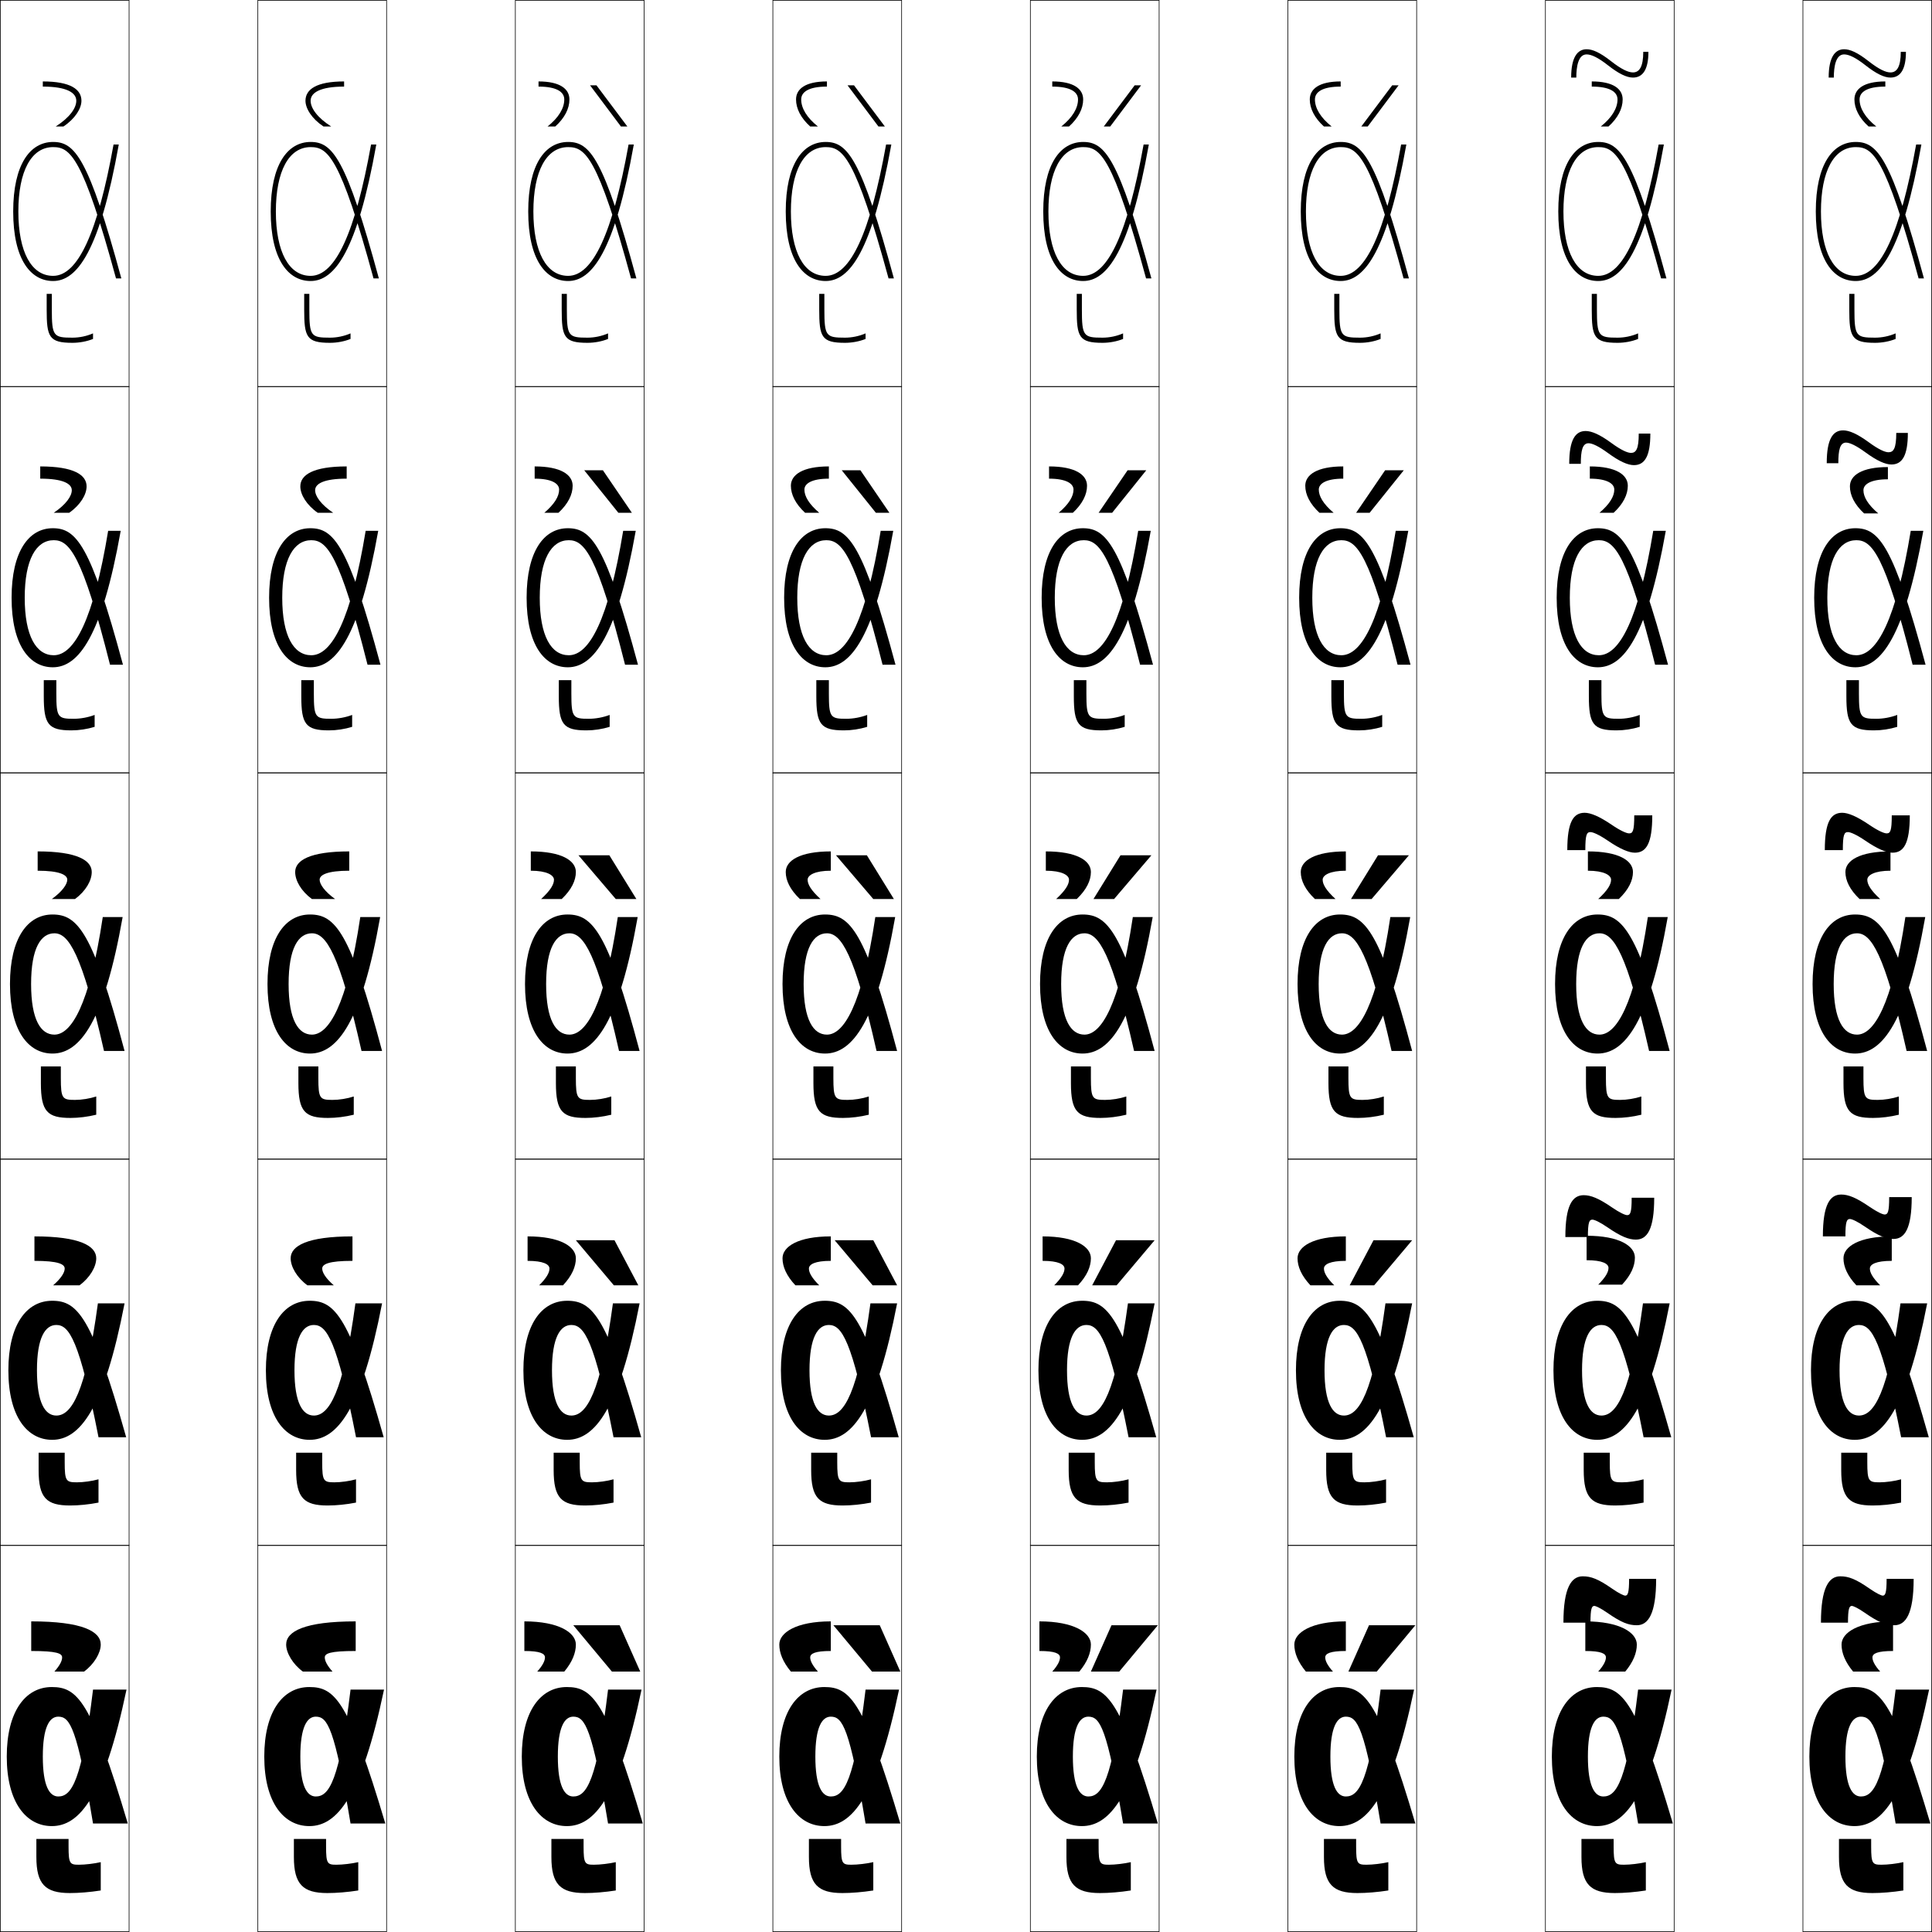 <?xml version="1.0" encoding="utf-8"?>
<!-- Generator: Adobe Illustrator 11 Build 225, SVG Export Plug-In . SVG Version: 6.0.0 Build 78)  -->
<!DOCTYPE svg PUBLIC "-//W3C//DTD SVG 1.0//EN"    "http://www.w3.org/TR/2001/REC-SVG-20010904/DTD/svg10.dtd">
<svg  xmlns="http://www.w3.org/2000/svg" xmlns:xlink="http://www.w3.org/1999/xlink" xmlns:a="http://ns.adobe.com/AdobeSVGViewerExtensions/3.0/"
	 width="750.25" height="750.25" viewBox="0 0 750.25 750.25" overflow="visible" enable-background="new 0 0 750.25 750.25"
	 xml:space="preserve">
		<g id="レイヤー1">
			<g>
				<rect x="0.125" y="0.125" fill="none" stroke="#000000" stroke-width="0.25" width="50" height="150"/> 
				<rect x="100.125" y="0.125" fill="none" stroke="#000000" stroke-width="0.25" width="50" height="150"/> 
				<rect x="200.125" y="0.125" fill="none" stroke="#000000" stroke-width="0.25" width="50" height="150"/> 
				<rect x="300.125" y="0.125" fill="none" stroke="#000000" stroke-width="0.25" width="50" height="150"/> 
				<rect x="400.125" y="0.125" fill="none" stroke="#000000" stroke-width="0.25" width="50" height="150"/> 
				<rect x="500.125" y="0.125" fill="none" stroke="#000000" stroke-width="0.25" width="50" height="150"/> 
				<rect x="600.125" y="0.125" fill="none" stroke="#000000" stroke-width="0.25" width="50" height="150"/> 
				<rect x="0.125" y="150.125" fill="none" stroke="#000000" stroke-width="0.25" width="50" height="150"/> 
				<rect x="100.125" y="150.125" fill="none" stroke="#000000" stroke-width="0.25" width="50" height="150"/> 
				<rect x="200.125" y="150.125" fill="none" stroke="#000000" stroke-width="0.25" width="50" height="150"/> 
				<rect x="300.125" y="150.125" fill="none" stroke="#000000" stroke-width="0.25" width="50" height="150"/> 
				<rect x="400.125" y="150.125" fill="none" stroke="#000000" stroke-width="0.25" width="50" height="150"/> 
				<rect x="500.125" y="150.125" fill="none" stroke="#000000" stroke-width="0.25" width="50" height="150"/> 
				<rect x="600.125" y="150.125" fill="none" stroke="#000000" stroke-width="0.25" width="50" height="150"/> 
				<rect x="0.125" y="300.125" fill="none" stroke="#000000" stroke-width="0.25" width="50" height="150"/> 
				<rect x="100.125" y="300.125" fill="none" stroke="#000000" stroke-width="0.25" width="50" height="150"/> 
				<rect x="200.125" y="300.125" fill="none" stroke="#000000" stroke-width="0.25" width="50" height="150"/> 
				<rect x="300.125" y="300.125" fill="none" stroke="#000000" stroke-width="0.25" width="50" height="150"/> 
				<rect x="400.125" y="300.125" fill="none" stroke="#000000" stroke-width="0.25" width="50" height="150"/> 
				<rect x="500.125" y="300.125" fill="none" stroke="#000000" stroke-width="0.25" width="50" height="150"/> 
				<rect x="600.125" y="300.125" fill="none" stroke="#000000" stroke-width="0.25" width="50" height="150"/> 
				<rect x="0.125" y="450.125" fill="none" stroke="#000000" stroke-width="0.25" width="50" height="150"/> 
				<rect x="100.125" y="450.125" fill="none" stroke="#000000" stroke-width="0.25" width="50" height="150"/> 
				<rect x="200.125" y="450.125" fill="none" stroke="#000000" stroke-width="0.25" width="50" height="150"/> 
				<rect x="300.125" y="450.125" fill="none" stroke="#000000" stroke-width="0.25" width="50" height="150"/> 
				<rect x="400.125" y="450.125" fill="none" stroke="#000000" stroke-width="0.25" width="50" height="150"/> 
				<rect x="500.125" y="450.125" fill="none" stroke="#000000" stroke-width="0.25" width="50" height="150"/> 
				<rect x="600.125" y="450.125" fill="none" stroke="#000000" stroke-width="0.25" width="50" height="150"/> 
				<rect x="0.125" y="600.125" fill="none" stroke="#000000" stroke-width="0.25" width="50" height="150"/> 
				<rect x="100.125" y="600.125" fill="none" stroke="#000000" stroke-width="0.25" width="50" height="150"/> 
				<rect x="200.125" y="600.125" fill="none" stroke="#000000" stroke-width="0.25" width="50" height="150"/> 
				<rect x="300.125" y="600.125" fill="none" stroke="#000000" stroke-width="0.25" width="50" height="150"/> 
				<rect x="400.125" y="600.125" fill="none" stroke="#000000" stroke-width="0.25" width="50" height="150"/> 
				<rect x="500.125" y="600.125" fill="none" stroke="#000000" stroke-width="0.25" width="50" height="150"/> 
				<rect x="600.125" y="600.125" fill="none" stroke="#000000" stroke-width="0.25" width="50" height="150"/> 
				<rect x="700.125" y="0.125" fill="none" stroke="#000000" stroke-width="0.25" width="50" height="150"/> 
				<rect x="700.125" y="150.125" fill="none" stroke="#000000" stroke-width="0.25" width="50" height="150"/> 
				<rect x="700.125" y="300.125" fill="none" stroke="#000000" stroke-width="0.25" width="50" height="150"/> 
				<rect x="700.125" y="450.125" fill="none" stroke="#000000" stroke-width="0.25" width="50" height="150"/> 
				<rect x="700.125" y="600.125" fill="none" stroke="#000000" stroke-width="0.25" width="50" height="150"/> 
			</g>
			<g>
				<path d="M20.125,709.125c-9.879,0-17.5-9.093-17.5-27c0-17.405,7.168-27,17.5-27
					c9.941,0,15.338,5.375,29.5,53h-13.5c-6.193-37.281-8.962-41.5-13.5-41.5c-3.387,0-6,4.023-6,15.5
					c0,11.488,2.604,15.5,6,15.5c5.137,0,9.202-5.914,13.5-41.5h13
					C40.307,698.094,30.754,709.125,20.125,709.125z"/>
				<path d="M49,558.125H38.257C30.857,520.417,26.863,514.525,21.875,514.525
					c-4.285,0-7.525,4.816-7.525,17.6c0,12.748,3.216,17.575,7.525,17.575
					c5.767,0,11.394-8.433,16.142-43.575H48.375c-7.989,41.266-17.458,53-28.125,53
					c-9.576,0-17-8.891-17-27c0-17.635,7.026-27,17-27C30.063,505.125,35.75,511.111,49,558.125z"/>
				<path d="M48.375,408.125h-7.986C31.782,369.99,26.563,362.425,21.125,362.425
					c-5.184,0-9.05,5.61-9.05,19.7c0,14.009,3.828,19.65,9.05,19.65
					c6.397,0,13.586-10.952,18.783-45.65H47.625c-7.16,40.563-16.545,53-27.25,53
					c-9.273,0-16.5-8.688-16.5-27c0-17.863,6.884-27,16.5-27
					C30.06,355.125,36.038,361.722,48.375,408.125z"/>
				<path d="M20.875,254.45c8.009,0,15.441-13.819,21.125-48.325h4.875
					c-7.296,41.059-16.396,53-26.375,53c-8.971,0-16-8.485-16-27c0-18.092,6.742-27,16-27
					c9.069,0,14.721,6.39,27.25,53h-5.03C31.943,215.282,26.871,209.775,20.875,209.775
					c-6.818,0-11.275,7.478-11.275,22.35C9.6,246.957,14.038,254.45,20.875,254.45z"/>
				<path d="M47.125,108.125h-2.073c-12.948-47.552-17.874-51-24.427-51c-8.453,0-13.5,9.346-13.5,25
					s5.047,25,13.5,25c9.621,0,17.297-16.687,23.467-51H46.125c-7.433,41.555-16.248,53-25.5,53
					c-8.668,0-15.5-8.282-15.5-27c0-18.32,6.6-27,15.5-27
					C29.078,55.125,34.404,61.307,47.125,108.125z"/>
			</g>
			<g>
				<path d="M120.125,709.125c-9.879,0-17.5-9.093-17.5-27c0-17.405,7.168-27,17.5-27
					c9.941,0,15.338,5.375,29.5,53h-13.5c-6.193-37.281-8.962-41.5-13.5-41.5c-3.387,0-6,4.023-6,15.5
					c0,11.488,2.604,15.5,6,15.5c5.137,0,9.202-5.914,13.5-41.5h13
					C140.307,698.094,130.754,709.125,120.125,709.125z"/>
				<path d="M149,558.125h-10.743c-7.4-37.708-11.394-43.6-16.382-43.6
					c-4.285,0-7.525,4.816-7.525,17.6c0,12.748,3.216,17.575,7.525,17.575
					c5.767,0,11.394-8.433,16.142-43.575H148.375c-7.989,41.266-17.458,53-28.125,53
					c-9.576,0-17-8.891-17-27c0-17.635,7.026-27,17-27C130.063,505.125,135.75,511.111,149,558.125z"/>
				<path d="M148.375,408.125h-7.986c-8.606-38.135-13.825-45.7-19.264-45.7
					c-5.184,0-9.05,5.61-9.05,19.7c0,14.009,3.828,19.65,9.05,19.65
					c6.397,0,13.586-10.952,18.783-45.65H147.625c-7.16,40.563-16.545,53-27.25,53
					c-9.273,0-16.5-8.688-16.5-27c0-17.863,6.884-27,16.5-27
					C130.06,355.125,136.038,361.722,148.375,408.125z"/>
				<path d="M120.875,254.45c8.009,0,15.441-13.819,21.125-48.325h4.875
					c-7.296,41.059-16.396,53-26.375,53c-8.971,0-16-8.485-16-27c0-18.092,6.742-27,16-27
					c9.069,0,14.721,6.39,27.25,53h-5.03c-10.777-42.843-15.85-48.35-21.845-48.35
					c-6.818,0-11.275,7.478-11.275,22.35C109.6,246.957,114.038,254.45,120.875,254.45
					z"/>
				<path d="M147.125,108.125h-2.073c-12.948-47.552-17.874-51-24.427-51c-8.453,0-13.5,9.346-13.5,25
					s5.047,25,13.5,25c9.621,0,17.297-16.687,23.467-51H146.125c-7.433,41.555-16.248,53-25.5,53
					c-8.668,0-15.5-8.282-15.5-27c0-18.32,6.6-27,15.5-27
					C129.078,55.125,134.404,61.307,147.125,108.125z"/>
			</g>
			<g>
				<path d="M220.125,709.125c-9.879,0-17.5-9.093-17.5-27c0-17.405,7.168-27,17.5-27
					c9.941,0,15.338,5.375,29.5,53h-13.5c-6.193-37.281-8.962-41.5-13.5-41.5c-3.387,0-6,4.023-6,15.5
					c0,11.488,2.604,15.5,6,15.5c5.137,0,9.202-5.914,13.5-41.5h13
					C240.307,698.094,230.754,709.125,220.125,709.125z"/>
				<path d="M249,558.125h-10.743c-7.4-37.708-11.394-43.6-16.382-43.6
					c-4.285,0-7.525,4.816-7.525,17.6c0,12.748,3.216,17.575,7.525,17.575
					c5.767,0,11.394-8.433,16.142-43.575H248.375c-7.989,41.266-17.458,53-28.125,53
					c-9.576,0-17-8.891-17-27c0-17.635,7.026-27,17-27C230.063,505.125,235.75,511.111,249,558.125z"/>
				<path d="M248.375,408.125h-7.986c-8.606-38.135-13.825-45.7-19.264-45.7
					c-5.184,0-9.05,5.61-9.05,19.7c0,14.009,3.828,19.65,9.05,19.65
					c6.397,0,13.586-10.952,18.783-45.65H247.625c-7.16,40.563-16.545,53-27.25,53
					c-9.273,0-16.5-8.688-16.5-27c0-17.863,6.884-27,16.5-27
					C230.06,355.125,236.038,361.722,248.375,408.125z"/>
				<path d="M220.875,254.45c8.009,0,15.441-13.819,21.125-48.325h4.875
					c-7.296,41.059-16.396,53-26.375,53c-8.971,0-16-8.485-16-27c0-18.092,6.742-27,16-27
					c9.069,0,14.721,6.39,27.25,53h-5.03c-10.777-42.843-15.85-48.35-21.845-48.35
					c-6.818,0-11.275,7.478-11.275,22.35C209.6,246.957,214.038,254.45,220.875,254.45
					z"/>
				<path d="M247.125,108.125h-2.073c-12.948-47.552-17.874-51-24.427-51c-8.453,0-13.5,9.346-13.5,25
					s5.047,25,13.5,25c9.621,0,17.297-16.687,23.467-51H246.125c-7.433,41.555-16.248,53-25.5,53
					c-8.668,0-15.5-8.282-15.5-27c0-18.32,6.6-27,15.5-27
					C229.078,55.125,234.404,61.307,247.125,108.125z"/>
			</g>
			<g>
				<path d="M320.125,709.125c-9.879,0-17.5-9.093-17.5-27c0-17.405,7.168-27,17.5-27
					c9.941,0,15.338,5.375,29.5,53h-13.5c-6.193-37.281-8.962-41.5-13.5-41.5c-3.387,0-6,4.023-6,15.5
					c0,11.488,2.604,15.5,6,15.5c5.137,0,9.202-5.914,13.5-41.5h13
					C340.307,698.094,330.754,709.125,320.125,709.125z"/>
				<path d="M349,558.125h-10.743c-7.4-37.708-11.394-43.6-16.382-43.6
					c-4.285,0-7.525,4.816-7.525,17.6c0,12.748,3.216,17.575,7.525,17.575
					c5.767,0,11.394-8.433,16.142-43.575H348.375c-7.989,41.266-17.458,53-28.125,53
					c-9.576,0-17-8.891-17-27c0-17.635,7.026-27,17-27C330.063,505.125,335.75,511.111,349,558.125z"/>
				<path d="M348.375,408.125h-7.986c-8.606-38.135-13.825-45.7-19.264-45.7
					c-5.184,0-9.05,5.61-9.05,19.7c0,14.009,3.828,19.65,9.05,19.65
					c6.397,0,13.586-10.952,18.783-45.65H347.625c-7.16,40.563-16.545,53-27.25,53
					c-9.273,0-16.5-8.688-16.5-27c0-17.863,6.884-27,16.5-27
					C330.06,355.125,336.038,361.722,348.375,408.125z"/>
				<path d="M320.875,254.45c8.009,0,15.441-13.819,21.125-48.325h4.875
					c-7.296,41.059-16.396,53-26.375,53c-8.971,0-16-8.485-16-27c0-18.092,6.742-27,16-27
					c9.069,0,14.721,6.39,27.25,53h-5.03c-10.777-42.843-15.85-48.35-21.845-48.35
					c-6.818,0-11.275,7.478-11.275,22.35C309.6,246.957,314.038,254.45,320.875,254.45
					z"/>
				<path d="M347.125,108.125h-2.073c-12.948-47.552-17.874-51-24.427-51c-8.453,0-13.5,9.346-13.5,25
					s5.047,25,13.5,25c9.621,0,17.297-16.687,23.467-51H346.125c-7.433,41.555-16.248,53-25.5,53
					c-8.668,0-15.5-8.282-15.5-27c0-18.32,6.6-27,15.5-27
					C329.078,55.125,334.404,61.307,347.125,108.125z"/>
			</g>
			<g>
				<path d="M420.125,709.125c-9.879,0-17.5-9.093-17.5-27c0-17.405,7.168-27,17.5-27
					c9.941,0,15.338,5.375,29.5,53h-13.5c-6.193-37.281-8.962-41.5-13.5-41.5c-3.387,0-6,4.023-6,15.5
					c0,11.488,2.604,15.5,6,15.5c5.137,0,9.202-5.914,13.5-41.5h13
					C440.307,698.094,430.754,709.125,420.125,709.125z"/>
				<path d="M449,558.125h-10.743c-7.399-37.708-11.394-43.6-16.382-43.6
					c-4.285,0-7.525,4.816-7.525,17.6c0,12.748,3.217,17.575,7.525,17.575
					c5.768,0,11.395-8.433,16.142-43.575H448.375c-7.989,41.266-17.458,53-28.125,53
					c-9.576,0-17-8.891-17-27c0-17.635,7.025-27,17-27C430.062,505.125,435.75,511.111,449,558.125z"/>
				<path d="M448.375,408.125h-7.986c-8.606-38.135-13.825-45.7-19.264-45.7
					c-5.184,0-9.05,5.61-9.05,19.7c0,14.009,3.828,19.65,9.05,19.65
					c6.397,0,13.586-10.952,18.783-45.65H447.625c-7.16,40.563-16.545,53-27.25,53
					c-9.273,0-16.5-8.688-16.5-27c0-17.863,6.884-27,16.5-27
					C430.06,355.125,436.038,361.722,448.375,408.125z"/>
				<path d="M420.875,254.45c8.01,0,15.441-13.819,21.125-48.325h4.875
					c-7.297,41.059-16.396,53-26.375,53c-8.971,0-16-8.485-16-27c0-18.092,6.742-27,16-27
					c9.068,0,14.721,6.39,27.25,53h-5.029c-10.777-42.843-15.85-48.35-21.846-48.35
					c-6.818,0-11.275,7.478-11.275,22.35C409.6,246.957,414.037,254.45,420.875,254.45
					z"/>
				<path d="M447.125,108.125h-2.073c-12.948-47.552-17.874-51-24.427-51c-8.453,0-13.5,9.346-13.5,25
					s5.047,25,13.5,25c9.621,0,17.297-16.687,23.467-51H446.125c-7.433,41.555-16.248,53-25.5,53
					c-8.668,0-15.5-8.282-15.5-27c0-18.32,6.6-27,15.5-27
					C429.078,55.125,434.404,61.307,447.125,108.125z"/>
			</g>
			<g>
				<path d="M520.125,709.125c-9.879,0-17.5-9.093-17.5-27c0-17.405,7.168-27,17.5-27
					c9.941,0,15.338,5.375,29.5,53h-13.5c-6.193-37.281-8.962-41.5-13.5-41.5c-3.387,0-6,4.023-6,15.5
					c0,11.488,2.604,15.5,6,15.5c5.137,0,9.202-5.914,13.5-41.5h13
					C540.307,698.094,530.754,709.125,520.125,709.125z"/>
				<path d="M549,558.125h-10.743c-7.399-37.708-11.394-43.6-16.382-43.6
					c-4.285,0-7.525,4.816-7.525,17.6c0,12.748,3.217,17.575,7.525,17.575
					c5.768,0,11.395-8.433,16.142-43.575H548.375c-7.989,41.266-17.458,53-28.125,53
					c-9.576,0-17-8.891-17-27c0-17.635,7.025-27,17-27C530.062,505.125,535.75,511.111,549,558.125z"/>
				<path d="M548.375,408.125h-7.986c-8.606-38.135-13.825-45.7-19.264-45.7
					c-5.184,0-9.05,5.61-9.05,19.7c0,14.009,3.828,19.65,9.05,19.65
					c6.397,0,13.586-10.952,18.783-45.65H547.625c-7.16,40.563-16.545,53-27.25,53
					c-9.273,0-16.5-8.688-16.5-27c0-17.863,6.884-27,16.5-27
					C530.06,355.125,536.038,361.722,548.375,408.125z"/>
				<path d="M520.875,254.45c8.01,0,15.441-13.819,21.125-48.325h4.875
					c-7.297,41.059-16.396,53-26.375,53c-8.971,0-16-8.485-16-27c0-18.092,6.742-27,16-27
					c9.068,0,14.721,6.39,27.25,53h-5.029c-10.777-42.843-15.85-48.35-21.846-48.35
					c-6.818,0-11.275,7.478-11.275,22.35C509.6,246.957,514.037,254.45,520.875,254.45
					z"/>
				<path d="M547.125,108.125h-2.073c-12.948-47.552-17.874-51-24.427-51c-8.453,0-13.5,9.346-13.5,25
					s5.047,25,13.5,25c9.621,0,17.297-16.687,23.467-51H546.125c-7.433,41.555-16.248,53-25.5,53
					c-8.668,0-15.5-8.282-15.5-27c0-18.32,6.6-27,15.5-27
					C529.078,55.125,534.404,61.307,547.125,108.125z"/>
			</g>
			<g>
				<path d="M620.125,709.125c-9.879,0-17.5-9.093-17.5-27c0-17.405,7.168-27,17.5-27
					c9.941,0,15.338,5.375,29.5,53h-13.5c-6.193-37.281-8.962-41.5-13.5-41.5c-3.387,0-6,4.023-6,15.5
					c0,11.488,2.604,15.5,6,15.5c5.137,0,9.202-5.914,13.5-41.5h13
					C640.307,698.094,630.754,709.125,620.125,709.125z"/>
				<path d="M649,558.125h-10.743c-7.399-37.708-11.394-43.6-16.382-43.6
					c-4.285,0-7.525,4.816-7.525,17.6c0,12.748,3.217,17.575,7.525,17.575
					c5.768,0,11.395-8.433,16.142-43.575H648.375c-7.989,41.266-17.458,53-28.125,53
					c-9.576,0-17-8.891-17-27c0-17.635,7.025-27,17-27C630.062,505.125,635.75,511.111,649,558.125z"/>
				<path d="M648.375,408.125h-7.986c-8.606-38.135-13.825-45.7-19.264-45.7
					c-5.184,0-9.05,5.61-9.05,19.7c0,14.009,3.828,19.65,9.05,19.65
					c6.397,0,13.586-10.952,18.783-45.65H647.625c-7.16,40.563-16.545,53-27.25,53
					c-9.273,0-16.5-8.688-16.5-27c0-17.863,6.884-27,16.5-27
					C630.06,355.125,636.038,361.722,648.375,408.125z"/>
				<path d="M620.875,254.45c8.01,0,15.441-13.819,21.125-48.325h4.875
					c-7.297,41.059-16.396,53-26.375,53c-8.971,0-16-8.485-16-27c0-18.092,6.742-27,16-27
					c9.068,0,14.721,6.39,27.25,53h-5.029c-10.777-42.843-15.85-48.35-21.846-48.35
					c-6.818,0-11.275,7.478-11.275,22.35C609.6,246.957,614.037,254.45,620.875,254.45
					z"/>
				<path d="M647.125,108.125h-2.073c-12.948-47.552-17.874-51-24.427-51c-8.453,0-13.5,9.346-13.5,25
					s5.047,25,13.5,25c9.621,0,17.297-16.687,23.467-51H646.125c-7.433,41.555-16.248,53-25.5,53
					c-8.668,0-15.5-8.282-15.5-27c0-18.32,6.6-27,15.5-27
					C629.078,55.125,634.404,61.307,647.125,108.125z"/>
			</g>
			<g>
				<path d="M720.125,709.125c-9.879,0-17.5-9.093-17.5-27c0-17.405,7.168-27,17.5-27
					c9.941,0,15.338,5.375,29.5,53h-13.5c-6.193-37.281-8.962-41.5-13.5-41.5c-3.387,0-6,4.023-6,15.5
					c0,11.488,2.604,15.5,6,15.5c5.137,0,9.202-5.914,13.5-41.5h13
					C740.307,698.094,730.754,709.125,720.125,709.125z"/>
				<path d="M749,558.125h-10.743c-7.399-37.708-11.394-43.6-16.382-43.6
					c-4.285,0-7.525,4.816-7.525,17.6c0,12.748,3.217,17.575,7.525,17.575
					c5.768,0,11.395-8.433,16.142-43.575H748.375c-7.989,41.266-17.458,53-28.125,53
					c-9.576,0-17-8.891-17-27c0-17.635,7.025-27,17-27C730.062,505.125,735.75,511.111,749,558.125z"/>
				<path d="M748.375,408.125h-7.986c-8.606-38.135-13.825-45.7-19.264-45.7
					c-5.184,0-9.05,5.61-9.05,19.7c0,14.009,3.828,19.65,9.05,19.65
					c6.397,0,13.586-10.952,18.783-45.65H747.625c-7.16,40.563-16.545,53-27.25,53
					c-9.273,0-16.5-8.688-16.5-27c0-17.863,6.884-27,16.5-27
					C730.06,355.125,736.038,361.722,748.375,408.125z"/>
				<path d="M720.875,254.45c8.01,0,15.441-13.819,21.125-48.325h4.875
					c-7.297,41.059-16.396,53-26.375,53c-8.971,0-16-8.485-16-27c0-18.092,6.742-27,16-27
					c9.068,0,14.721,6.39,27.25,53h-5.029c-10.777-42.843-15.85-48.35-21.846-48.35
					c-6.818,0-11.275,7.478-11.275,22.35C709.6,246.957,714.037,254.45,720.875,254.45
					z"/>
				<path d="M747.125,108.125h-2.073c-12.948-47.552-17.874-51-24.427-51c-8.453,0-13.5,9.346-13.5,25
					s5.047,25,13.5,25c9.621,0,17.297-16.687,23.467-51H746.125c-7.433,41.555-16.248,53-25.5,53
					c-8.668,0-15.5-8.282-15.5-27c0-18.32,6.6-27,15.5-27
					C729.078,55.125,734.404,61.307,747.125,108.125z"/>
			</g>
			<g>
				<path d="M120.625,39.125c0,2.806,2.508,6.5,8,10h-3c-4.492-2.978-7-6.96-7-10
					c0-4.414,4.239-7.5,15-7.5v2C124.427,33.625,120.625,35.96,120.625,39.125z"/>
				<path d="M134.625,181.125v4.75c-8.851,0-12.25,1.973-12.25,4.5c0,2.273,2.21,5.52,7,8.75h-6
					c-4.363-3.056-6.75-7.075-6.75-10.25C116.625,184.43,121.555,181.125,134.625,181.125z"/>
				<path d="M135.625,338.125c-8.503,0-11.5,1.609-11.5,3.5c0,1.741,1.912,4.539,6,7.5h-9
					c-4.234-3.135-6.5-7.189-6.5-10.5c0-4.478,5.621-8,21-8V338.125z"/>
				<path d="M136.875,480.125v9.5c-9.276,0-11.75,1.288-11.75,3c0,1.518,1.373,3.798,4.5,6.5h-10.25
					c-4.077-2.992-6.5-7.221-6.5-10.5C112.875,483.838,119.241,480.125,136.875,480.125z"/>
				<path d="M126.125,643.625c0,1.295,0.834,3.057,3,5.5h-11.5c-3.92-2.85-6.5-7.252-6.5-10.5
					c0-5.097,7.111-9,27-9v11.5C128.075,641.125,126.125,642.092,126.125,643.625z"/>
			</g>
			<g>
				<path d="M16.625,33.625v-2c10.761,0,15,3.086,15,7.5c0,3.04-2.508,7.022-7,10h-3
					c5.492-3.5,8-7.194,8-10C29.625,35.96,25.823,33.625,16.625,33.625z"/>
				<path d="M15.625,181.125c13.07,0,18,3.305,18,7.75c0,3.175-2.387,7.194-6.75,10.25h-6
					c4.79-3.23,7-6.477,7-8.75c0-2.527-3.399-4.5-12.25-4.5V181.125z"/>
				<path d="M14.625,330.625c15.379,0,21,3.522,21,8c0,3.311-2.266,7.365-6.5,10.5h-9
					c4.088-2.961,6-5.759,6-7.5c0-1.891-2.997-3.5-11.5-3.5V330.625z"/>
				<path d="M13.375,480.125c17.634,0,24,3.713,24,8.5c0,3.279-2.423,7.508-6.5,10.5h-10.25
					c3.127-2.702,4.5-4.982,4.5-6.5c0-1.712-2.474-3-11.75-3V480.125z"/>
				<path d="M12.125,641.125v-11.5c19.889,0,27,3.903,27,9c0,3.248-2.58,7.65-6.5,10.5h-11.5
					c2.166-2.443,3-4.205,3-5.5C24.125,642.092,22.175,641.125,12.125,641.125z"/>
			</g>
			<g>
				<g>
					<path d="M221.125,38.625c0,3.562-1.869,7.218-5.5,10.5h-3c4.345-3.459,6.5-7.134,6.5-10.5
						c0-2.876-2.856-5-10-5v-2C217.522,31.625,221.125,34.555,221.125,38.625z"/>
					<polygon points="243.625,49.125 241.125,49.125 229.125,33.125 231.625,33.125 "/>
				</g>
				<g>
					<path d="M222.375,188.625c0,3.437-1.78,7.039-5.5,10.5h-5.5c4.021-3.438,5.75-6.415,5.75-9
						c0-2.326-2.831-4.25-9.5-4.25v-4.75C217.832,181.125,222.375,184.384,222.375,188.625z"/>
					<polygon points="245.375,199.125 240.125,199.125 226.875,182.625 234.125,182.625 "/>
				</g>
				<g>
					<path d="M206.125,330.625c12.016,0,17.5,3.588,17.5,8c0,3.311-1.691,6.859-5.5,10.5h-8
						c3.698-3.416,5-5.695,5-7.5c0-1.775-2.805-3.5-9-3.5V330.625z"/>
					<polygon points="236.625,332.125 247.125,349.125 239.125,349.125 224.625,332.125 "/>
				</g>
				<g>
					<path d="M204.875,480.125c12.717,0,18.75,3.984,18.75,8.5c0,3.279-1.545,6.818-5,10.5h-9.25
						c2.932-2.93,4-4.95,4-6.5c0-1.629-2.321-3-8.5-3V480.125z"/>
					<polygon points="238.375,499.125 223.625,481.625 238.625,481.625 247.875,499.125 "/>
				</g>
				<g>
					<path d="M203.625,641.125v-11.5c13.419,0,20,4.38,20,9c0,3.248-1.398,6.776-4.5,10.5h-10.5
						c2.166-2.443,3-4.205,3-5.5C211.625,642.142,209.787,641.125,203.625,641.125z"/>
					<polygon points="237.625,649.125 222.625,631.125 240.625,631.125 248.625,649.125 "/>
				</g>
			</g>
			<g>
				<g>
					<path d="M321.125,31.625v2c-7.144,0-10,2.124-10,5c0,3.366,2.155,7.041,6.5,10.5h-3
						c-3.631-3.282-5.5-6.938-5.5-10.5C309.125,34.555,312.727,31.625,321.125,31.625z"/>
					<polygon points="343.625,49.125 341.125,49.125 329.125,33.125 331.625,33.125 "/>
				</g>
				<g>
					<path d="M321.875,185.875c-6.669,0-9.5,1.924-9.5,4.25c0,2.585,1.729,5.562,5.75,9h-5.5
						c-3.72-3.461-5.5-7.063-5.5-10.5c0-4.241,4.543-7.5,14.75-7.5V185.875z"/>
					<polygon points="345.375,199.125 340.125,199.125 326.875,182.625 334.125,182.625 "/>
				</g>
				<g>
					<path d="M322.625,338.125c-6.195,0-9,1.725-9,3.5c0,1.805,1.302,4.084,5,7.5h-8
						c-3.809-3.641-5.5-7.189-5.5-10.5c0-4.412,5.484-8,17.5-8V338.125z"/>
					<polygon points="336.625,332.125 347.125,349.125 339.125,349.125 324.625,332.125 "/>
				</g>
				<g>
					<path d="M314.125,492.625c0,1.55,1.068,3.57,4,6.5h-9.25c-3.455-3.682-5-7.221-5-10.5
						c0-4.516,6.033-8.5,18.75-8.5v9.5C316.446,489.625,314.125,490.996,314.125,492.625z"/>
					<polygon points="338.875,499.125 324.125,481.625 339.125,481.625 348.375,499.125 "/>
				</g>
				<g>
					<path d="M314.625,643.625c0,1.295,0.834,3.057,3,5.5h-10.5c-3.102-3.724-4.5-7.252-4.5-10.5
						c0-4.62,6.581-9,20-9v11.5C316.463,641.125,314.625,642.142,314.625,643.625z"/>
					<polygon points="338.625,649.125 323.625,631.125 341.625,631.125 349.625,649.125 "/>
				</g>
			</g>
			<g>
				<g>
					<path d="M420.625,38.625c0,3.562-1.869,7.218-5.5,10.5h-3c4.345-3.459,6.5-7.134,6.5-10.5
						c0-2.876-2.856-5-10-5v-2C417.022,31.625,420.625,34.555,420.625,38.625z"/>
					<polygon points="440.625,33.125 443.125,33.125 431.125,49.125 428.625,49.125 "/>
				</g>
				<g>
					<path d="M422.125,188.625c0,3.437-1.78,7.039-5.5,10.5h-5.5c4.021-3.438,5.75-6.415,5.75-9
						c0-2.326-2.83-4.25-9.5-4.25v-4.75C417.582,181.125,422.125,184.384,422.125,188.625z"/>
					<polygon points="445.125,182.625 431.875,199.125 426.625,199.125 437.875,182.625 "/>
				</g>
				<g>
					<path d="M406.125,330.625c12.016,0,17.5,3.588,17.5,8c0,3.311-1.691,6.859-5.5,10.5h-8
						c3.698-3.416,5-5.695,5-7.5c0-1.775-2.805-3.5-9-3.5V330.625z"/>
					<polygon points="447.125,332.125 432.625,349.125 424.625,349.125 435.125,332.125 "/>
				</g>
				<g>
					<path d="M404.875,480.125c12.717,0,18.75,3.984,18.75,8.5c0,3.279-1.545,6.818-5,10.5h-9.25
						c2.932-2.93,4-4.95,4-6.5c0-1.629-2.321-3-8.5-3V480.125z"/>
					<polygon points="424.125,499.125 433.375,481.625 448.375,481.625 433.625,499.125 "/>
				</g>
				<g>
					<path d="M403.625,641.125v-11.5c13.419,0,20,4.38,20,9c0,3.248-1.398,6.776-4.5,10.5h-10.5
						c2.166-2.443,3-4.205,3-5.5C411.625,642.142,409.787,641.125,403.625,641.125z"/>
					<polygon points="423.625,649.125 431.625,631.125 449.625,631.125 434.625,649.125 "/>
				</g>
			</g>
			<g>
				<g>
					<path d="M520.625,31.625v2c-7.144,0-10,2.124-10,5c0,3.366,2.155,7.041,6.5,10.5h-3
						c-3.631-3.282-5.5-6.938-5.5-10.5C508.625,34.555,512.227,31.625,520.625,31.625z"/>
					<polygon points="540.625,33.125 543.125,33.125 531.125,49.125 528.625,49.125 "/>
				</g>
				<g>
					<path d="M521.625,185.875c-6.67,0-9.5,1.924-9.5,4.25c0,2.585,1.729,5.562,5.75,9h-5.5
						c-3.72-3.461-5.5-7.063-5.5-10.5c0-4.241,4.543-7.5,14.75-7.5V185.875z"/>
					<polygon points="545.125,182.625 531.875,199.125 526.625,199.125 537.875,182.625 "/>
				</g>
				<g>
					<path d="M522.625,338.125c-6.195,0-9,1.725-9,3.5c0,1.805,1.302,4.084,5,7.5h-8
						c-3.809-3.641-5.5-7.189-5.5-10.5c0-4.412,5.484-8,17.5-8V338.125z"/>
					<polygon points="547.125,332.125 532.625,349.125 524.625,349.125 535.125,332.125 "/>
				</g>
				<g>
					<path d="M514.125,492.625c0,1.55,1.068,3.57,4,6.5h-9.25c-3.455-3.682-5-7.221-5-10.5
						c0-4.516,6.033-8.5,18.75-8.5v9.5C516.446,489.625,514.125,490.996,514.125,492.625z"/>
					<polygon points="524.125,499.125 533.375,481.625 548.375,481.625 533.625,499.125 "/>
				</g>
				<g>
					<path d="M514.625,643.625c0,1.295,0.834,3.057,3,5.5h-10.5c-3.102-3.724-4.5-7.252-4.5-10.5
						c0-4.62,6.581-9,20-9v11.5C516.463,641.125,514.625,642.142,514.625,643.625z"/>
					<polygon points="523.625,649.125 531.625,631.125 549.625,631.125 534.625,649.125 "/>
				</g>
			</g>
			<g>
				<path d="M614.625,612.125c3.234,0,5.985,1.021,11.5,4.853c2.59,1.798,4.446,2.647,5,2.647
					c0.984,0,1.5-0.967,1.5-6.5h10.5c0,13.654-3.109,18-7.5,18c-3.234,0-5.985-1.021-11.5-4.853
					c-2.59-1.798-4.446-2.647-5-2.647c-0.984,0-1.5,0.967-1.5,6.5h-10.5
					C607.125,616.471,610.234,612.125,614.625,612.125z"/>
				<path d="M615.625,641.125v-11.5c13.419,0,20,4.38,20,9c0,3.248-1.398,6.776-4.5,10.5h-10.5
					c2.166-2.443,3-4.205,3-5.5C623.625,642.142,621.787,641.125,615.625,641.125z"/>
			</g>
			<g>
				<path d="M642.375,465.125c0,12.312-2.738,16.25-7.125,16.25c-2.755,0-5.811-1.187-11-4.76
					c-2.974-2.043-5.101-2.99-5.875-2.99c-1.211,0-1.75,0.937-1.75,6.75h-8.75
					c0-12.312,2.738-16.25,7.125-16.25c2.755,0,5.811,1.187,11,4.76
					c2.974,2.043,5.101,2.99,5.875,2.99c1.211,0,1.75-0.937,1.75-6.75H642.375z"/>
				<path d="M616.125,479.875c12.717,0,18.75,3.984,18.75,8.5c0,3.279-1.545,6.818-5,10.5h-9.25
					c2.932-2.93,4-4.95,4-6.5c0-1.629-2.321-3-8.5-3V479.875z"/>
			</g>
			<g>
				<g>
					<path d="M610.125,30.125c0-7.859,2.427-11,6-11c2.284,0,5.163,1.232,9.5,4.635
						c4.084,3.201,6.697,4.365,8.5,4.365c2.489,0,4-2.179,4-8h2c0,6.636-2.019,10-6,10
						c-2.471,0-5.563-1.522-9.734-4.791C620.781,22.501,618.077,21.125,616.125,21.125
						c-3.306,0-4,4.894-4,9H610.125z"/>
					<path d="M630.125,38.625c0,3.562-1.869,7.218-5.5,10.5h-3c4.345-3.459,6.5-7.134,6.5-10.5
						c0-2.876-2.856-5-10-5v-2C626.522,31.625,630.125,34.555,630.125,38.625z"/>
				</g>
				<g>
					<path d="M640.875,168.375c0,8.802-2.193,12.25-6.375,12.25c-2.373,0-5.606-1.428-10.117-4.729
						C620.894,173.343,618.349,172.125,616.875,172.125c-2.371,0-3,2.9-3,8h-4.5
						c0-9.414,2.396-12.75,6.375-12.75c2.279,0,5.407,1.28,10,4.65
						c3.728,2.735,6.227,3.85,7.625,3.85c1.963,0,3-1.542,3-7.5H640.875z"/>
					<path d="M632.125,188.625c0,3.437-1.78,7.039-5.5,10.5h-5.5c4.021-3.438,5.75-6.415,5.75-9
						c0-2.326-2.83-4.25-9.5-4.25v-4.75C627.582,181.125,632.125,184.384,632.125,188.625z"/>
				</g>
				<g>
					<path d="M641.625,316.625c0,10.969-2.367,14.5-6.75,14.5c-2.275,0-5.635-1.352-10.5-4.666
						c-3.357-2.289-5.755-3.334-6.75-3.334c-1.438,0-2,0.906-2,7h-7c0-10.969,2.367-14.5,6.75-14.5
						c2.275,0,5.635,1.352,10.5,4.666c3.357,2.289,5.755,3.334,6.75,3.334
						c1.438,0,2-0.906,2-7H641.625z"/>
					<path d="M616.625,330.625c12.016,0,17.5,3.588,17.5,8c0,3.311-1.691,6.859-5.5,10.5h-8
						c3.698-3.416,5-5.695,5-7.5c0-1.775-2.805-3.5-9-3.5V330.625z"/>
				</g>
			</g>
			<g>
				<path d="M710.125,30.125c0-7.859,2.427-11,6-11c2.284,0,5.163,1.232,9.5,4.635
					c4.084,3.201,6.697,4.365,8.5,4.365c2.489,0,4-2.179,4-8h2c0,6.636-2.019,10-6,10
					c-2.471,0-5.563-1.522-9.734-4.791C720.781,22.501,718.077,21.125,716.125,21.125
					c-3.306,0-4,4.894-4,9H710.125z"/>
				<path d="M732.125,31.625v2c-7.144,0-10,2.124-10,5c0,3.366,2.155,7.041,6.5,10.5h-3
					c-3.631-3.282-5.5-6.938-5.5-10.5C720.125,34.555,723.727,31.625,732.125,31.625z"/>
			</g>
			<g>
				<path d="M740.875,168.125c0,8.802-2.193,12.25-6.375,12.25c-2.373,0-5.606-1.428-10.117-4.729
					C720.894,173.093,718.349,171.875,716.875,171.875c-2.371,0-3,2.9-3,8h-4.5
					c0-9.414,2.396-12.75,6.375-12.75c2.279,0,5.407,1.28,10,4.65
					c3.728,2.735,6.227,3.85,7.625,3.85c1.963,0,3-1.542,3-7.5H740.875z"/>
				<path d="M733.125,186.125c-6.67,0-9.5,1.924-9.5,4.25c0,2.585,1.729,5.562,5.75,9h-5.5
					c-3.72-3.461-5.5-7.063-5.5-10.5c0-4.241,4.543-7.5,14.75-7.5V186.125z"/>
			</g>
			<g>
				<g>
					<path d="M714.625,612.125c3.234,0,5.985,1.021,11.5,4.853c2.59,1.798,4.446,2.647,5,2.647
						c0.984,0,1.5-0.967,1.5-6.5h10.5c0,13.654-3.109,18-7.5,18c-3.234,0-5.985-1.021-11.5-4.853
						c-2.59-1.798-4.446-2.647-5-2.647c-0.984,0-1.5,0.967-1.5,6.5h-10.5
						C707.125,616.471,710.234,612.125,714.625,612.125z"/>
					<path d="M727.125,643.625c0,1.295,0.834,3.057,3,5.5h-10.5c-3.102-3.724-4.5-7.252-4.5-10.5
						c0-4.62,6.581-9,20-9v11.5C728.963,641.125,727.125,642.142,727.125,643.625z"/>
				</g>
				<g>
					<path d="M742.375,464.875c0,12.312-2.738,16.25-7.125,16.25c-2.755,0-5.811-1.187-11-4.76
						c-2.974-2.043-5.101-2.99-5.875-2.99c-1.211,0-1.75,0.937-1.75,6.75h-8.75
						c0-12.312,2.738-16.25,7.125-16.25c2.755,0,5.811,1.187,11,4.76
						c2.974,2.043,5.101,2.99,5.875,2.99c1.211,0,1.75-0.937,1.75-6.75H742.375z"/>
					<path d="M726.125,492.625c0,1.55,1.068,3.57,4,6.5h-9.25c-3.455-3.682-5-7.221-5-10.5
						c0-4.516,6.033-8.5,18.75-8.5v9.5C728.446,489.625,726.125,490.996,726.125,492.625z"/>
				</g>
				<g>
					<path d="M741.625,316.625c0,10.969-2.367,14.5-6.75,14.5c-2.275,0-5.635-1.352-10.5-4.666
						c-3.357-2.289-5.755-3.334-6.75-3.334c-1.438,0-2,0.906-2,7h-7c0-10.969,2.367-14.5,6.75-14.5
						c2.275,0,5.635,1.352,10.5,4.666c3.357,2.289,5.755,3.334,6.75,3.334
						c1.438,0,2-0.906,2-7H741.625z"/>
					<path d="M734.125,338.125c-6.195,0-9,1.725-9,3.5c0,1.805,1.302,4.084,5,7.5h-8
						c-3.809-3.641-5.5-7.189-5.5-10.5c0-4.412,5.484-8,17.5-8V338.125z"/>
				</g>
			</g>
			<g>
				<path d="M28.125,131.125c2.723,0,5.529-0.591,8-1.663V131.625c-2.427,0.969-5.263,1.5-8,1.5
					c-9.139,0-10-2.296-10-13v-6h2v6C20.125,130.551,20.768,131.125,28.125,131.125z"/>
				<path d="M36.75,277.627V282.25c-2.854,0.889-6.064,1.375-9,1.375c-9.046,0-10.75-2.377-10.75-13.25
					v-6.25h4.875v5.25c0,9.217,0.612,9.75,6.75,9.75C31.275,279.125,34.255,278.576,36.75,277.627z"/>
				<path d="M23.625,418.625c0,8.008,0.582,8.5,5.5,8.5c2.578,0,5.73-0.507,8.25-1.332V432.875
					c-3.281,0.809-6.865,1.25-10,1.25c-8.954,0-11.5-2.459-11.5-13.5v-6.5h7.75V418.625z"/>
				<path d="M38.25,574.459V583.5c-3.709,0.729-7.666,1.125-11,1.125c-9.225,0-12.25-2.932-12.25-13.75
					v-6.75h10.125v3.75c0,7.299,0.551,7.75,4.75,7.75C32.381,575.625,35.705,575.16,38.25,574.459z"/>
				<path d="M26.625,717.125c0,6.591,0.52,7,4,7c2.434,0,5.93-0.423,8.5-1v11
					c-4.137,0.647-8.467,1-12,1c-9.496,0-13-3.403-13-14v-7h12.5V717.125z"/>
			</g>
			<g>
				<path d="M128.125,131.125c2.723,0,5.529-0.591,8-1.663V131.625c-2.427,0.969-5.263,1.5-8,1.5
					c-9.139,0-10-2.296-10-13v-6h2v6C120.125,130.551,120.768,131.125,128.125,131.125z"/>
				<path d="M136.75,277.627V282.25c-2.854,0.889-6.064,1.375-9,1.375c-9.046,0-10.75-2.377-10.75-13.25
					v-6.25h4.875v5.25c0,9.217,0.612,9.75,6.75,9.75C131.275,279.125,134.255,278.576,136.75,277.627z"/>
				<path d="M123.625,418.625c0,8.008,0.582,8.5,5.5,8.5c2.578,0,5.73-0.507,8.25-1.332V432.875
					c-3.281,0.809-6.865,1.25-10,1.25c-8.954,0-11.5-2.459-11.5-13.5v-6.5h7.75V418.625z"/>
				<path d="M138.25,574.459V583.5c-3.709,0.729-7.666,1.125-11,1.125c-9.225,0-12.25-2.932-12.25-13.75
					v-6.75h10.125v3.75c0,7.299,0.551,7.75,4.75,7.75C132.381,575.625,135.705,575.16,138.25,574.459z"/>
				<path d="M126.625,717.125c0,6.591,0.52,7,4,7c2.434,0,5.93-0.423,8.5-1v11
					c-4.137,0.647-8.467,1-12,1c-9.496,0-13-3.403-13-14v-7h12.5V717.125z"/>
			</g>
			<g>
				<path d="M228.125,131.125c2.723,0,5.529-0.591,8-1.663V131.625c-2.427,0.969-5.263,1.5-8,1.5
					c-9.139,0-10-2.296-10-13v-6h2v6C220.125,130.551,220.768,131.125,228.125,131.125z"/>
				<path d="M236.75,277.627V282.25c-2.854,0.889-6.064,1.375-9,1.375c-9.046,0-10.75-2.377-10.75-13.25
					v-6.25h4.875v5.25c0,9.217,0.612,9.75,6.75,9.75C231.275,279.125,234.255,278.576,236.75,277.627z"/>
				<path d="M223.625,418.625c0,8.008,0.582,8.5,5.5,8.5c2.578,0,5.73-0.507,8.25-1.332V432.875
					c-3.281,0.809-6.865,1.25-10,1.25c-8.954,0-11.5-2.459-11.5-13.5v-6.5h7.75V418.625z"/>
				<path d="M238.25,574.459V583.5c-3.709,0.729-7.666,1.125-11,1.125c-9.225,0-12.25-2.932-12.25-13.75
					v-6.75h10.125v3.75c0,7.299,0.551,7.75,4.75,7.75C232.381,575.625,235.705,575.16,238.25,574.459z"/>
				<path d="M226.625,717.125c0,6.591,0.52,7,4,7c2.434,0,5.93-0.423,8.5-1v11
					c-4.137,0.647-8.467,1-12,1c-9.496,0-13-3.403-13-14v-7h12.5V717.125z"/>
			</g>
			<g>
				<path d="M328.125,131.125c2.723,0,5.529-0.591,8-1.663V131.625c-2.427,0.969-5.263,1.5-8,1.5
					c-9.139,0-10-2.296-10-13v-6h2v6C320.125,130.551,320.768,131.125,328.125,131.125z"/>
				<path d="M336.75,277.627V282.25c-2.854,0.889-6.064,1.375-9,1.375c-9.046,0-10.75-2.377-10.75-13.25
					v-6.25h4.875v5.25c0,9.217,0.612,9.75,6.75,9.75C331.275,279.125,334.255,278.576,336.75,277.627z"/>
				<path d="M323.625,418.625c0,8.008,0.582,8.5,5.5,8.5c2.578,0,5.73-0.507,8.25-1.332V432.875
					c-3.281,0.809-6.865,1.25-10,1.25c-8.954,0-11.5-2.459-11.5-13.5v-6.5h7.75V418.625z"/>
				<path d="M338.25,574.459V583.5c-3.709,0.729-7.666,1.125-11,1.125c-9.225,0-12.25-2.932-12.25-13.75
					v-6.75h10.125v3.75c0,7.299,0.551,7.75,4.75,7.75C332.381,575.625,335.705,575.16,338.25,574.459z"/>
				<path d="M326.625,717.125c0,6.591,0.52,7,4,7c2.434,0,5.93-0.423,8.5-1v11
					c-4.137,0.647-8.467,1-12,1c-9.496,0-13-3.403-13-14v-7h12.5V717.125z"/>
			</g>
			<g>
				<path d="M428.125,131.125c2.723,0,5.529-0.591,8-1.663V131.625c-2.427,0.969-5.263,1.5-8,1.5
					c-9.139,0-10-2.296-10-13v-6h2v6C420.125,130.551,420.768,131.125,428.125,131.125z"/>
				<path d="M436.75,277.627V282.25c-2.854,0.889-6.064,1.375-9,1.375c-9.047,0-10.75-2.377-10.75-13.25
					v-6.25h4.875v5.25c0,9.217,0.612,9.75,6.75,9.75C431.275,279.125,434.255,278.576,436.75,277.627z"/>
				<path d="M423.625,418.625c0,8.008,0.582,8.5,5.5,8.5c2.578,0,5.73-0.507,8.25-1.332V432.875
					c-3.281,0.809-6.865,1.25-10,1.25c-8.954,0-11.5-2.459-11.5-13.5v-6.5h7.75V418.625z"/>
				<path d="M438.25,574.459V583.5c-3.709,0.729-7.666,1.125-11,1.125c-9.225,0-12.25-2.932-12.25-13.75
					v-6.75h10.125v3.75c0,7.299,0.551,7.75,4.75,7.75C432.381,575.625,435.705,575.16,438.25,574.459z"/>
				<path d="M426.625,717.125c0,6.591,0.52,7,4,7c2.434,0,5.93-0.423,8.5-1v11
					c-4.137,0.647-8.467,1-12,1c-9.496,0-13-3.403-13-14v-7h12.5V717.125z"/>
			</g>
			<g>
				<path d="M528.125,131.125c2.723,0,5.529-0.591,8-1.663V131.625c-2.427,0.969-5.263,1.5-8,1.5
					c-9.139,0-10-2.296-10-13v-6h2v6C520.125,130.551,520.768,131.125,528.125,131.125z"/>
				<path d="M536.75,277.627V282.25c-2.854,0.889-6.064,1.375-9,1.375c-9.047,0-10.75-2.377-10.75-13.25
					v-6.25h4.875v5.25c0,9.217,0.612,9.75,6.75,9.75C531.275,279.125,534.255,278.576,536.75,277.627z"/>
				<path d="M523.625,418.625c0,8.008,0.582,8.5,5.5,8.5c2.578,0,5.73-0.507,8.25-1.332V432.875
					c-3.281,0.809-6.865,1.25-10,1.25c-8.954,0-11.5-2.459-11.5-13.5v-6.5h7.75V418.625z"/>
				<path d="M538.25,574.459V583.5c-3.709,0.729-7.666,1.125-11,1.125c-9.225,0-12.25-2.932-12.25-13.75
					v-6.75h10.125v3.75c0,7.299,0.551,7.75,4.75,7.75C532.381,575.625,535.705,575.16,538.25,574.459z"/>
				<path d="M526.625,717.125c0,6.591,0.52,7,4,7c2.434,0,5.93-0.423,8.5-1v11
					c-4.137,0.647-8.467,1-12,1c-9.496,0-13-3.403-13-14v-7h12.5V717.125z"/>
			</g>
			<g>
				<path d="M628.125,131.125c2.723,0,5.529-0.591,8-1.663V131.625c-2.427,0.969-5.263,1.5-8,1.5
					c-9.139,0-10-2.296-10-13v-6h2v6C620.125,130.551,620.768,131.125,628.125,131.125z"/>
				<path d="M636.75,277.627V282.25c-2.854,0.889-6.064,1.375-9,1.375c-9.047,0-10.75-2.377-10.75-13.25
					v-6.25h4.875v5.25c0,9.217,0.612,9.75,6.75,9.75C631.275,279.125,634.255,278.576,636.75,277.627z"/>
				<path d="M623.625,418.625c0,8.008,0.582,8.5,5.5,8.5c2.578,0,5.73-0.507,8.25-1.332V432.875
					c-3.281,0.809-6.865,1.25-10,1.25c-8.954,0-11.5-2.459-11.5-13.5v-6.5h7.75V418.625z"/>
				<path d="M638.25,574.459V583.5c-3.709,0.729-7.666,1.125-11,1.125c-9.225,0-12.25-2.932-12.25-13.75
					v-6.75h10.125v3.75c0,7.299,0.551,7.75,4.75,7.75C632.381,575.625,635.705,575.16,638.25,574.459z"/>
				<path d="M626.625,717.125c0,6.591,0.52,7,4,7c2.434,0,5.93-0.423,8.5-1v11
					c-4.137,0.647-8.467,1-12,1c-9.496,0-13-3.403-13-14v-7h12.5V717.125z"/>
			</g>
			<g>
				<path d="M728.125,131.125c2.723,0,5.529-0.591,8-1.663V131.625c-2.427,0.969-5.263,1.5-8,1.5
					c-9.139,0-10-2.296-10-13v-6h2v6C720.125,130.551,720.768,131.125,728.125,131.125z"/>
				<path d="M736.75,277.627V282.25c-2.854,0.889-6.064,1.375-9,1.375c-9.047,0-10.75-2.377-10.75-13.25
					v-6.25h4.875v5.25c0,9.217,0.612,9.75,6.75,9.75C731.275,279.125,734.255,278.576,736.75,277.627z"/>
				<path d="M723.625,418.625c0,8.008,0.582,8.5,5.5,8.5c2.578,0,5.73-0.507,8.25-1.332V432.875
					c-3.281,0.809-6.865,1.25-10,1.25c-8.954,0-11.5-2.459-11.5-13.5v-6.5h7.75V418.625z"/>
				<path d="M738.25,574.459V583.5c-3.709,0.729-7.666,1.125-11,1.125c-9.225,0-12.25-2.932-12.25-13.75
					v-6.75h10.125v3.75c0,7.299,0.551,7.75,4.75,7.75C732.381,575.625,735.705,575.16,738.25,574.459z"/>
				<path d="M726.625,717.125c0,6.591,0.52,7,4,7c2.434,0,5.93-0.423,8.5-1v11
					c-4.137,0.647-8.467,1-12,1c-9.496,0-13-3.403-13-14v-7h12.5V717.125z"/>
			</g>
		</g>
	</svg>
